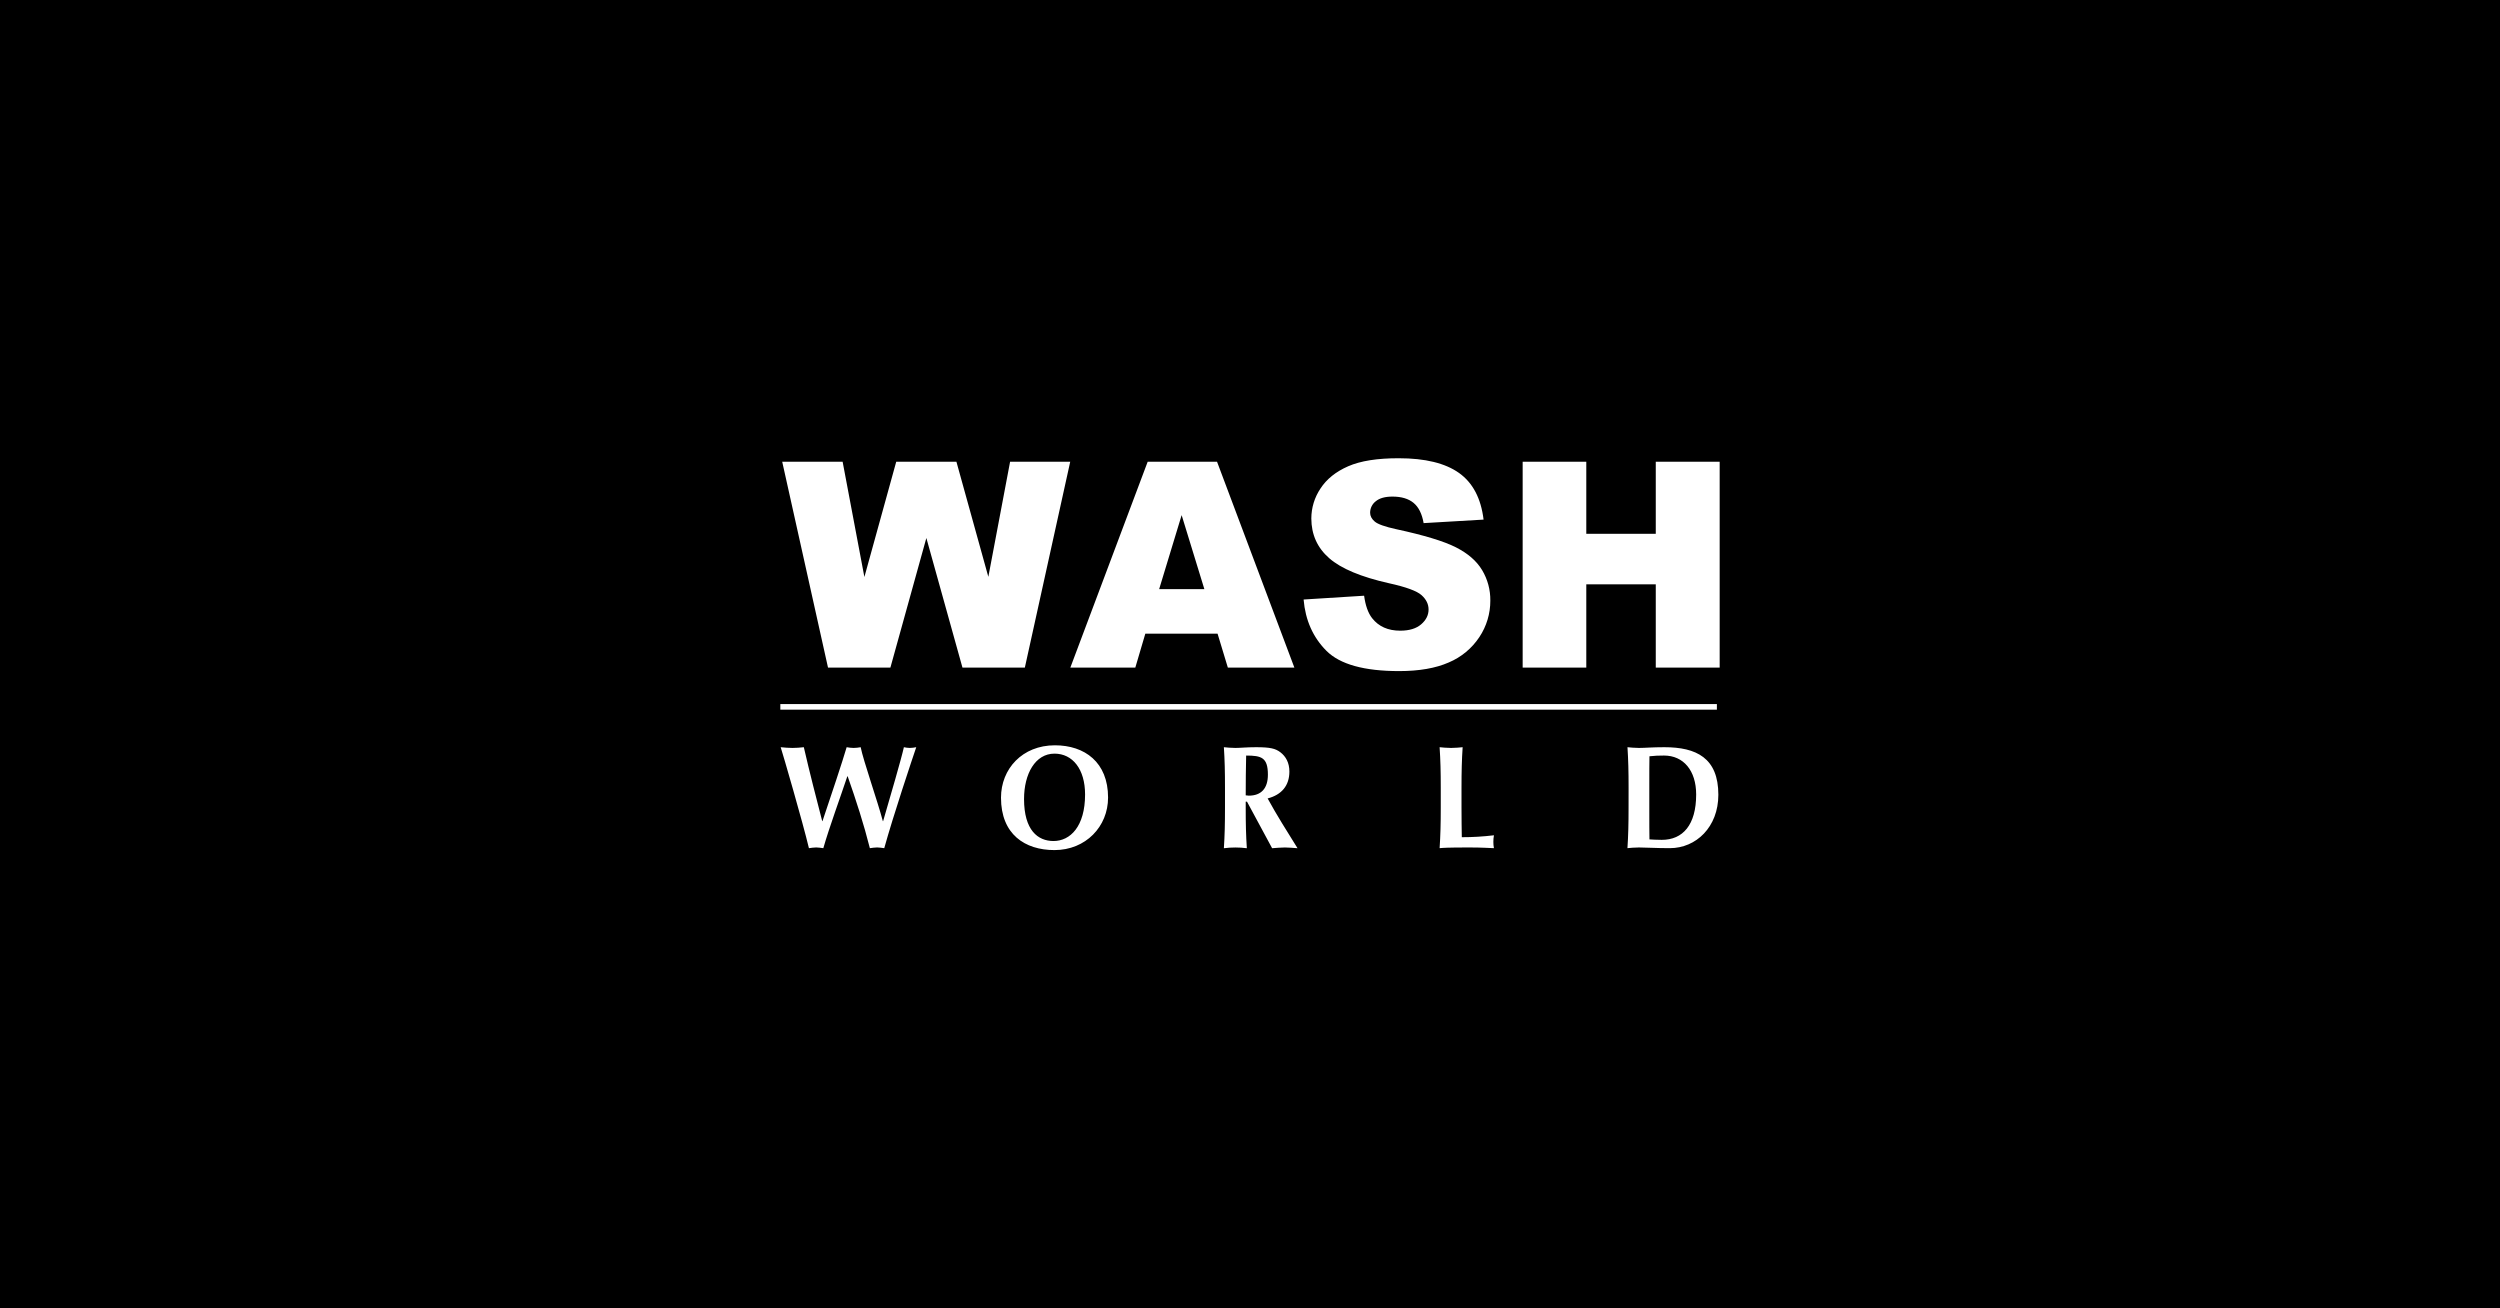 <?xml version="1.0" encoding="UTF-8" standalone="no" ?>
<!DOCTYPE svg PUBLIC "-//W3C//DTD SVG 1.1//EN" "http://www.w3.org/Graphics/SVG/1.1/DTD/svg11.dtd">
<svg xmlns="http://www.w3.org/2000/svg" xmlns:xlink="http://www.w3.org/1999/xlink" version="1.1" width="1200" height="628" viewBox="0 0 1200 628" xml:space="preserve">
<desc>Created with Fabric.js 5.2.4</desc>
<defs>
</defs>
<g transform="matrix(1 0 0 1 600 314)" id="11c07b10-8a47-48e4-bb08-fbdc9a364bfa"  >
<rect style="stroke: none; stroke-width: 1; stroke-dasharray: none; stroke-linecap: butt; stroke-dashoffset: 0; stroke-linejoin: miter; stroke-miterlimit: 4; fill: rgb(0,0,0); fill-rule: nonzero; opacity: 1;" vector-effect="non-scaling-stroke"  x="-600" y="-314" rx="0" ry="0" width="1200" height="628" />
</g>
<g transform="matrix(Infinity NaN NaN Infinity 0 0)" id="50face3f-6dfe-48a1-a4da-2b03de713a04"  >
</g>
<g transform="matrix(NaN NaN NaN NaN 0 0)"  >
<g style=""   >
</g>
</g>
<g transform="matrix(0.58 0 0 0.58 600 314)" id="b8aecfa9-be11-4e6d-b2a7-8730a5ee8e49"  >
<path style="stroke: rgb(0,0,0); stroke-width: 0; stroke-dasharray: none; stroke-linecap: butt; stroke-dashoffset: 0; stroke-linejoin: miter; stroke-miterlimit: 4; fill: rgb(255,255,255); fill-rule: nonzero; opacity: 1;" vector-effect="non-scaling-stroke"  transform=" translate(-388.69, -162.14)" d="M 0 203.43 L 0 208.05 L 775.08 208.05 L 775.08 203.43 M 55.44 263.24 C 49.98 279.71 40.44 305.62 35.58 322.7 C 33.621 322.378 31.644 322.174 29.66 322.09 C 27.65 322.175 25.646 322.379 23.66 322.7 C 18.64 301.51 2 244.33 0.29 239.14 C 3.531 239.503 6.789 239.703 10.05 239.74 C 13.189 239.71 16.323 239.509 19.44 239.14 C 24.19 259.84 30.25 283.34 34.66 300.31 L 34.88 300.31 C 41.75 279.94 51.62 250.41 54.88 239.14 C 56.796 239.508 58.74 239.709 60.69 239.74 C 62.637 239.708 64.578 239.507 66.49 239.14 C 68.58 249.91 80.65 284.3 84.83 300.31 L 85.07 300.31 C 91 279.94 100.16 248.69 102.25 239.14 C 103.853 239.5 105.488 239.701 107.13 239.74 C 108.928 239.701 110.718 239.5 112.48 239.14 C 109.3 248.45 93.4 295.94 86 322.7 C 84.044 322.379 82.07 322.175 80.09 322.09 C 78.08 322.175 76.076 322.379 74.09 322.7 C 69.09 302.82 62.71 283.1 55.74 263.24 z M 226.89 244.46 C 210.98 244.46 201.69 261.18 201.69 282.01 C 201.69 307.8 213.06 316.78 226.07 316.78 C 240 316.78 252.2 304.67 252.2 278.26 C 252.2 257.26 241.86 244.46 226.89 244.46 M 227.23 237.56 C 251.85 237.56 271.23 251.56 271.23 280.8 C 271.23 304.8 252.77 324.28 226.87 324.28 C 202.37 324.28 182.62 311.21 182.62 280.93 C 182.62 257.06 200.27 237.56 227.21 237.56 M 385.5 246.05 C 385.26 257.05 385.14 267.95 385.14 278.97 C 385.989 279.119 386.848 279.206 387.71 279.23 C 397.93 279.23 403.5 273.29 403.5 261.9 C 403.5 247.62 398.15 246.05 385.5 246.05 M 386.2 284.19 L 385.14 284.19 L 385.14 289.19 C 385.14 302.75 385.37 312.09 386.07 322.74 C 379.763 321.929 373.377 321.929 367.07 322.74 C 367.76 312.09 367.99 302.74 367.99 289.19 L 367.99 272.68 C 367.99 259.12 367.76 249.79 367.07 239.14 C 369.63 239.37 372.77 239.74 376.6 239.74 C 380.76 239.74 385.77 239.14 393.67 239.14 C 405.39 239.14 409.67 240.21 413.74 243.26 C 418.39 246.76 421.29 252.1 421.29 259.26 C 421.29 271.02 414.8 278.52 403.29 281.54 C 410.73 295.24 419.53 309.06 428.02 322.73 C 424.54 322.49 421.02 322.12 417.58 322.12 C 414.14 322.12 410.49 322.49 406.99 322.73 z M 546.56 272.68 C 546.56 259.12 546.31 249.79 545.61 239.14 C 548.16 239.37 551.3 239.74 555.14 239.74 C 558.98 239.74 562.14 239.37 564.67 239.14 C 563.97 249.79 563.73 259.14 563.73 272.68 L 563.73 289.15 C 563.73 298.15 563.86 307.32 563.97 313.62 C 572.861 313.63 581.744 313.099 590.57 312.03 C 590.243 313.835 590.082 315.666 590.09 317.5 C 590.066 319.242 590.227 320.982 590.57 322.69 C 586.37 322.58 580.93 322.11 570.23 322.11 C 551.3 322.11 548.16 322.46 545.61 322.69 C 546.31 312.03 546.56 302.69 546.56 289.15 z M 719.15 291.82 C 719.15 298.36 719.15 313.13 719.27 315.42 C 721.6 315.56 724.72 315.81 729.48 315.81 C 746.91 315.81 757.93 303.45 757.93 278.26 C 757.93 258.4 747.37 246.04 731.34 246.04 C 727.308 245.995 723.277 246.199 719.27 246.65 C 719.15 248.94 719.15 263.72 719.15 270.25 z M 702 272.68 C 702 259.12 701.77 249.79 701.08 239.14 C 703.62 239.37 706.74 239.74 710.59 239.74 C 715.67 239.74 721.39 239.14 731.59 239.14 C 758.06 239.14 776.29 247.98 776.29 278.49 C 776.29 305.15 757.94 322.69 736.12 322.69 C 724.49 322.69 716.61 322.11 710.57 322.11 C 706.72 322.11 703.57 322.46 701.06 322.69 C 701.75 312.03 701.98 302.69 701.98 289.15 z M 1.56 2.91 L 51.56 2.91 L 69.56 98.28 L 95.91 2.91 L 145.73 2.91 L 172.14 98.15 L 190.14 2.91 L 239.9 2.91 L 202.35 173.27 L 150.73 173.27 L 120.85 66 L 91.08 173.27 L 39.46 173.27 z M 361.84 145.15 L 302.07 145.15 L 293.77 173.27 L 240 173.27 L 304 2.91 L 361.42 2.91 L 425.42 173.27 L 370.36 173.27 z M 350.92 108.31 L 332.12 47.07 L 313.51 108.31 z M 433.05 116.91 L 483.13 113.77 Q 484.77 125.98 489.76 132.36 Q 497.89 142.71 513 142.71 Q 524.26 142.71 530.37 137.42 Q 536.48 132.13 536.47 125.16 Q 536.47 118.53 530.66 113.31 Q 524.85 108.09 503.66 103.43 Q 469.03 95.64 454.27 82.74 Q 439.51 69.84 439.44 49.85 C 439.456 40.995 442.105 32.345 447.05 25 Q 454.65 13.33 469.94 6.64 Q 485.23 -0.05 511.84 0 Q 544.5 0 561.63 12.14 Q 578.76 24.28 582 50.78 L 532.38 53.69 Q 530.38 42.19 524.07 36.96 Q 517.76 31.73 506.58 31.73 Q 497.4 31.73 492.75 35.62 C 489.813 37.883 488.094 41.382 488.1 45.09 Q 488.1 49.15 491.94 52.41 Q 495.78 55.67 509.6 58.69 Q 544.11 66.13 559.05 73.69 Q 573.99 81.25 580.78 92.57 C 585.339 100.185 587.693 108.916 587.58 117.79 C 587.631 128.538 584.473 139.057 578.51 148 C 572.325 157.347 563.511 164.654 553.18 169 Q 536.9 176.14 512.18 176.15 Q 468.71 176.15 451.98 159.41 Q 435.25 142.67 433.05 116.91 z M 614.34 2.91 L 667 2.91 L 667 62.52 L 724.5 62.52 L 724.5 2.91 L 777.38 2.91 L 777.38 173.27 L 724.5 173.27 L 724.5 104.36 L 667 104.36 L 667 173.27 L 614.34 173.27 z" stroke-linecap="round" />
</g>
</svg>